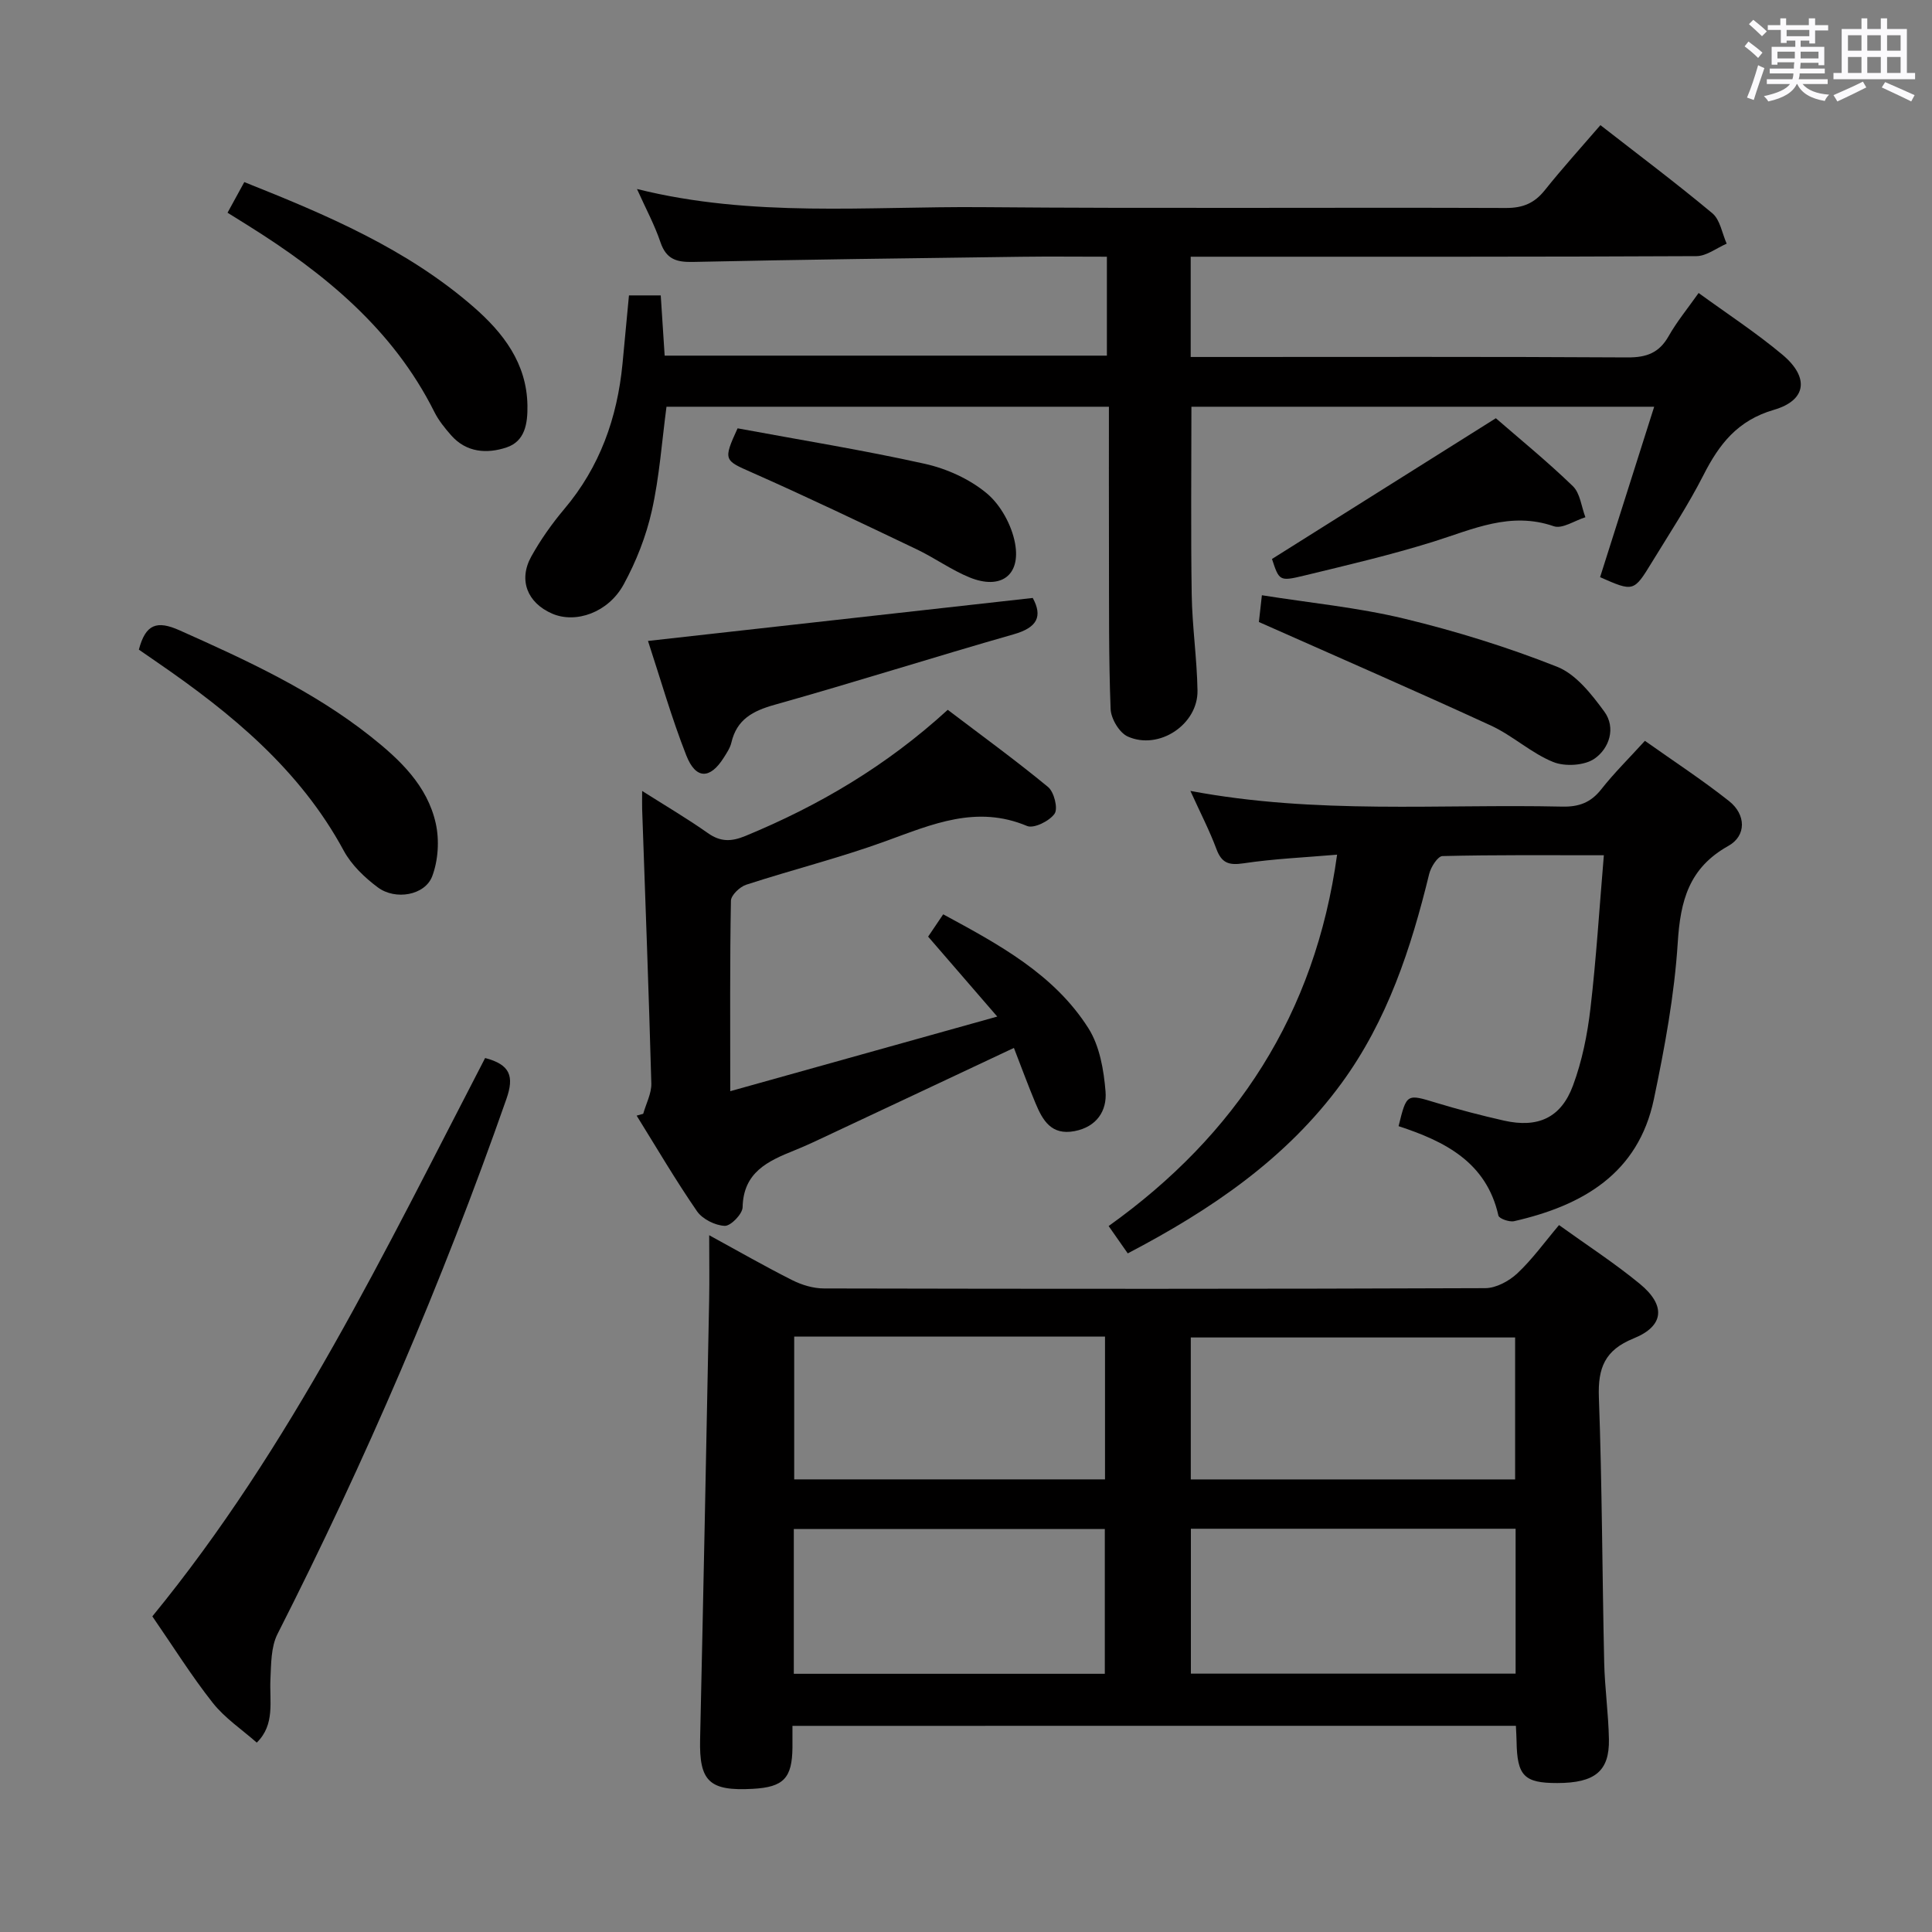 <svg enable-background="new 0 0 400 400" viewBox="0 0 400 400" xmlns="http://www.w3.org/2000/svg"><rect x="0" y="0" width="400" height="400" fill="#808080" stroke="none"/><path d="m361.2 9.6.8-1c.9.7 1.9 1.4 2.9 2.3l-.9 1.1c-1-1-2-1.8-2.8-2.4zm.5 10.6c.9-2.1 1.6-4.3 2.3-6.7.4.2.8.4 1.3.6-.7 2.1-1.5 4.3-2.2 6.6zm.4-15.2.9-.9c1 .8 2 1.6 2.8 2.4l-1 1c-.9-.9-1.8-1.7-2.7-2.5zm12.5-1.2h1.2v1.4h2.7v1.1h-2.7v2.7h-1.2v-.6h-1.8v1.3h4.9v3.8h-1.2v-.5h-3.7c0 .4-.1.9-.1 1.2h5.1v1h-5.2c0 .5-.1.9-.2 1.2h6v1h-5.2c1.1 1.3 2.9 2 5.5 2.2-.4.4-.7.8-.9 1.3-2.9-.5-4.8-1.6-5.7-3.5h-.1c-.8 1.7-2.7 2.9-5.9 3.6-.2-.4-.6-.8-.9-1.1 2.8-.6 4.6-1.4 5.4-2.5h-4.8v-1h5.3c.1-.3.2-.7.2-1.2h-4.9v-1h5c0-.4 0-.8.1-1.3h-3.5v.5h-1.2v-3.7h4.9v-1.3h-1.8v.5h-1.2v-2.7h-2.7v-1h2.6v-1.4h1.2v1.4h4.7v-1.4zm-6.6 8.3h3.6c0-.4 0-.9 0-1.4h-3.6zm1.9-4.6h4.7v-1.3h-4.7zm6.6 3.2h-3.7v1.4h3.7z" fill="#fbfafc"/><path d="m385.3 3.8h1.3v2.2h2.8v-2.2h1.3v2.2h4.1v9.1h1.7v1.3h-16.9v-1.3h1.7v-9.1h4.1v-2.2zm.4 13.1.7 1.2c-1.8.9-3.8 1.9-6 2.9-.2-.4-.5-.8-.8-1.3 2.3-1 4.3-1.9 6.1-2.8zm-3.1-6.4h2.8v-3.2h-2.8zm0 4.6h2.8v-3.3h-2.8zm4-4.6h2.8v-3.2h-2.8zm0 4.6h2.8v-3.3h-2.8zm3.7 1.9c2.1.9 4.1 1.8 6.1 2.7l-.7 1.3c-2.2-1.1-4.2-2-6.1-2.9zm3.2-9.7h-2.8v3.2h2.8v-3.1zm-2.8 7.8h2.8v-3.3h-2.8z" fill="#fbfafc"/><g fill="#010000"><path d="m164.07 357.32c0 1.79.01 3.12 0 4.45-.06 6.39-1.84 8.24-8.22 8.59-9.03.5-11.1-1.57-10.9-10.26.68-30.27 1.28-60.54 1.87-90.81.08-4.26.01-8.53.01-13.55 6.19 3.38 11.62 6.5 17.21 9.31 1.99 1 4.36 1.71 6.56 1.71 45.63.1 91.27.12 136.9-.06 2.25-.01 4.93-1.46 6.64-3.06 3.11-2.91 5.63-6.44 8.64-10 5.75 4.14 11.48 7.85 16.72 12.16 5.45 4.48 5.06 8.75-1.29 11.31-5.97 2.42-7.4 6.12-7.18 12.18.67 18.29.69 36.6 1.1 54.89.12 5.31.88 10.6.98 15.9.13 6.63-2.91 9.07-10.7 9.08-6.84.01-8.31-1.49-8.42-8.6-.02-.98-.08-1.96-.14-3.25-49.82.01-99.52.01-149.78.01zm149.72-40.81c-22.69 0-44.9 0-67.23 0v30h67.23c0-10.08 0-19.85 0-30zm-.1-10.21c0-10 0-19.71 0-29.39-22.63 0-44.94 0-67.15 0v29.39zm-84.95 40.24c0-10.27 0-20.05 0-29.97-21.63 0-43 0-64.39 0v29.97zm.04-69.82c-21.72 0-42.98 0-64.35 0v29.57h64.35c0-9.91 0-19.53 0-29.57z"/><path d="m331.28 119.5c3.69-11.62 7.38-23.25 11.2-35.29-32.38 0-63.99 0-95.81 0 0 13.03-.14 25.95.06 38.87.1 6.63 1.09 13.25 1.2 19.89.12 7.01-7.97 12.42-14.44 9.52-1.74-.78-3.48-3.7-3.55-5.71-.41-10.65-.31-21.32-.34-31.98-.03-10.12-.01-20.25-.01-30.59-30.87 0-61.14 0-91.6 0-.96 7.22-1.46 14.51-3.04 21.55-1.18 5.27-3.24 10.51-5.83 15.25-3.19 5.84-9.93 8.14-14.79 6.04-5.14-2.22-7.05-6.94-4.33-11.84 1.93-3.47 4.26-6.77 6.82-9.81 7.37-8.72 10.97-18.86 12.06-30.05.45-4.62.87-9.23 1.34-14.19h6.58c.26 4.06.53 8.14.81 12.47h91.56c0-6.69 0-13.38 0-20.48-6.13 0-11.94-.07-17.74.01-22.64.3-45.28.58-67.92 1.07-3.45.08-5.57-.55-6.77-4.08-1.21-3.59-3.04-6.97-4.86-11.02 23.89 5.96 47.74 3.56 71.44 3.76 36.16.31 72.32.03 108.48.17 3.52.01 5.9-1 8.05-3.7 3.63-4.54 7.54-8.86 11.5-13.45 7.85 6.12 15.68 11.99 23.18 18.25 1.61 1.35 2.01 4.16 2.96 6.29-2.09.9-4.17 2.57-6.26 2.58-32.83.16-65.65.12-98.48.12-1.96 0-3.93 0-6.23 0v20.76h5.49c28.33 0 56.66-.08 84.98.09 3.91.02 6.52-.94 8.48-4.4 1.71-3.02 3.95-5.74 6.21-8.94 5.91 4.3 11.91 8.22 17.37 12.79 5.56 4.66 5.02 9.42-1.78 11.4-7.53 2.19-11.32 7.09-14.58 13.5-3.16 6.21-7.03 12.08-10.67 18.04-3.77 6.18-3.82 6.15-10.74 3.11z"/><path d="m276.83 176.95c-6.6.57-13.03.84-19.37 1.79-3.03.45-4.52-.03-5.61-2.95-1.43-3.84-3.33-7.5-5.39-12.04 26.08 4.91 51.57 2.68 76.96 3.25 3.48.08 5.94-.83 8.11-3.59 2.66-3.38 5.75-6.42 9.03-10.03 5.95 4.22 11.9 8.1 17.44 12.49 3.48 2.76 3.63 7.15-.17 9.27-8.16 4.56-9.92 11.34-10.47 20.01-.69 10.87-2.7 21.72-4.94 32.41-3.23 15.44-14.79 22.04-28.93 25.27-.99.23-3.12-.53-3.26-1.16-2.49-11.12-11.19-15.4-20.67-18.51 1.68-6.81 1.65-6.71 7.89-4.81 4.59 1.39 9.25 2.6 13.93 3.66 7 1.58 11.81-.55 14.29-7.26 1.88-5.06 2.98-10.53 3.61-15.92 1.21-10.34 1.85-20.76 2.78-31.76-11.53 0-22.47-.1-33.41.17-.97.02-2.4 2.26-2.75 3.69-3.76 15.42-8.66 30.36-18.16 43.35-11.47 15.68-27.04 26.21-44.25 35.22-1.31-1.86-2.42-3.46-3.96-5.66 26.38-18.85 42.76-43.86 47.3-76.89z"/><path d="m133.17 230.6c.59-2.1 1.73-4.21 1.68-6.28-.52-18.94-1.24-37.87-1.9-56.8-.03-.99 0-1.98 0-3.76 4.82 3.06 9.34 5.71 13.6 8.72 2.63 1.86 4.88 1.79 7.77.6 15.2-6.27 29.17-14.48 41.9-26.12 6.95 5.28 14.03 10.42 20.77 15.98 1.25 1.03 2.1 4.45 1.35 5.53-1.05 1.52-4.3 3.13-5.7 2.54-10.44-4.39-19.62-.37-29.18 3.11-9.49 3.46-19.34 5.92-28.96 9.05-1.33.43-3.15 2.17-3.17 3.33-.23 12.64-.14 25.28-.14 39.42 18.44-5.16 36.14-10.1 55.28-15.45-5.41-6.26-9.71-11.23-14.31-16.55.81-1.19 1.89-2.8 3.12-4.62 11.58 6.27 22.96 12.4 30.06 23.58 2.33 3.67 3.19 8.64 3.55 13.11.32 3.97-1.81 7.32-6.43 8.2-4.78.91-6.58-2.22-8.05-5.74-1.59-3.8-3.01-7.68-4.49-11.49-12.89 6.06-25.32 11.92-37.76 17.75-2.55 1.2-5.1 2.43-7.72 3.48-5.47 2.2-10.54 4.51-10.69 11.76-.03 1.4-2.46 3.9-3.7 3.85-1.99-.08-4.61-1.39-5.74-3.02-4.43-6.42-8.38-13.17-12.5-19.8.44-.12.9-.25 1.36-.38z"/><path d="m31.54 334.65c28.78-35.14 48.26-75.81 68.9-115.6 5.2 1.36 6.05 3.78 4.41 8.47-13.31 38.01-29.17 74.89-47.4 110.79-1.36 2.69-1.31 6.21-1.46 9.36-.22 4.56 1.01 9.36-2.83 13.12-3.07-2.71-6.6-5.06-9.1-8.22-4.41-5.58-8.19-11.65-12.52-17.92z"/><path d="m28.75 134.5c1.4-5.3 3.72-6.1 8.44-3.99 13.84 6.18 27.57 12.48 39.54 21.96 6.06 4.8 11.75 10.18 13.49 18.01.77 3.47.51 7.65-.74 10.95-1.49 3.93-7.6 5.02-11.26 2.29-2.74-2.04-5.45-4.64-7.05-7.59-9.09-16.82-23.27-28.45-38.61-39-1.23-.84-2.45-1.69-3.81-2.63z"/><path d="m213.82 123.8c2.07 3.81.96 6.12-3.93 7.52-16.54 4.72-32.93 9.94-49.49 14.59-4.55 1.28-7.85 3.02-8.98 7.85-.26 1.1-.95 2.12-1.57 3.1-2.82 4.49-5.79 4.55-7.76-.46-3.07-7.81-5.37-15.92-7.93-23.7 26.74-2.98 52.9-5.9 79.66-8.9z"/><path d="m47.11 44.04c1.28-2.34 2.29-4.19 3.47-6.34 17.02 6.78 33.67 13.82 47.51 25.89 6.07 5.3 10.98 11.6 11.11 20.36.06 3.73-.49 7.41-4.34 8.69-4.03 1.34-8.29 1.08-11.45-2.51-1.31-1.49-2.6-3.08-3.48-4.84-8.59-17.17-22.76-28.72-38.6-38.62-1.24-.77-2.49-1.55-4.22-2.63z"/><path d="m260.64 128.78c.08-.74.3-2.67.62-5.54 10.02 1.59 19.92 2.54 29.49 4.85 10.73 2.59 21.36 5.89 31.62 9.95 3.91 1.54 7.14 5.68 9.78 9.28 2.47 3.37 1.02 7.65-2.02 9.75-2.09 1.45-6.13 1.68-8.57.69-4.55-1.85-8.36-5.45-12.84-7.52-15.61-7.19-31.38-14.04-48.08-21.46z"/><path d="m309.7 86.59c4.79 4.17 10.59 8.89 15.94 14.06 1.52 1.47 1.77 4.26 2.6 6.44-2.21.68-4.79 2.47-6.55 1.86-8.97-3.1-16.73.63-24.9 3.19-8.83 2.76-17.87 4.87-26.86 7.05-5.05 1.22-5.1 1.03-6.58-3.46 15.42-9.7 30.63-19.26 46.35-29.14z"/><path d="m152.71 88.68c12.82 2.38 25.87 4.48 38.74 7.34 4.56 1.01 9.3 3.16 12.85 6.12 2.88 2.4 5.16 6.59 5.85 10.32 1.24 6.71-2.99 9.69-9.38 7.1-3.82-1.55-7.24-4.05-10.98-5.83-11.34-5.41-22.68-10.85-34.17-15.93-5.67-2.5-5.95-2.5-2.91-9.12z"/></g></svg>